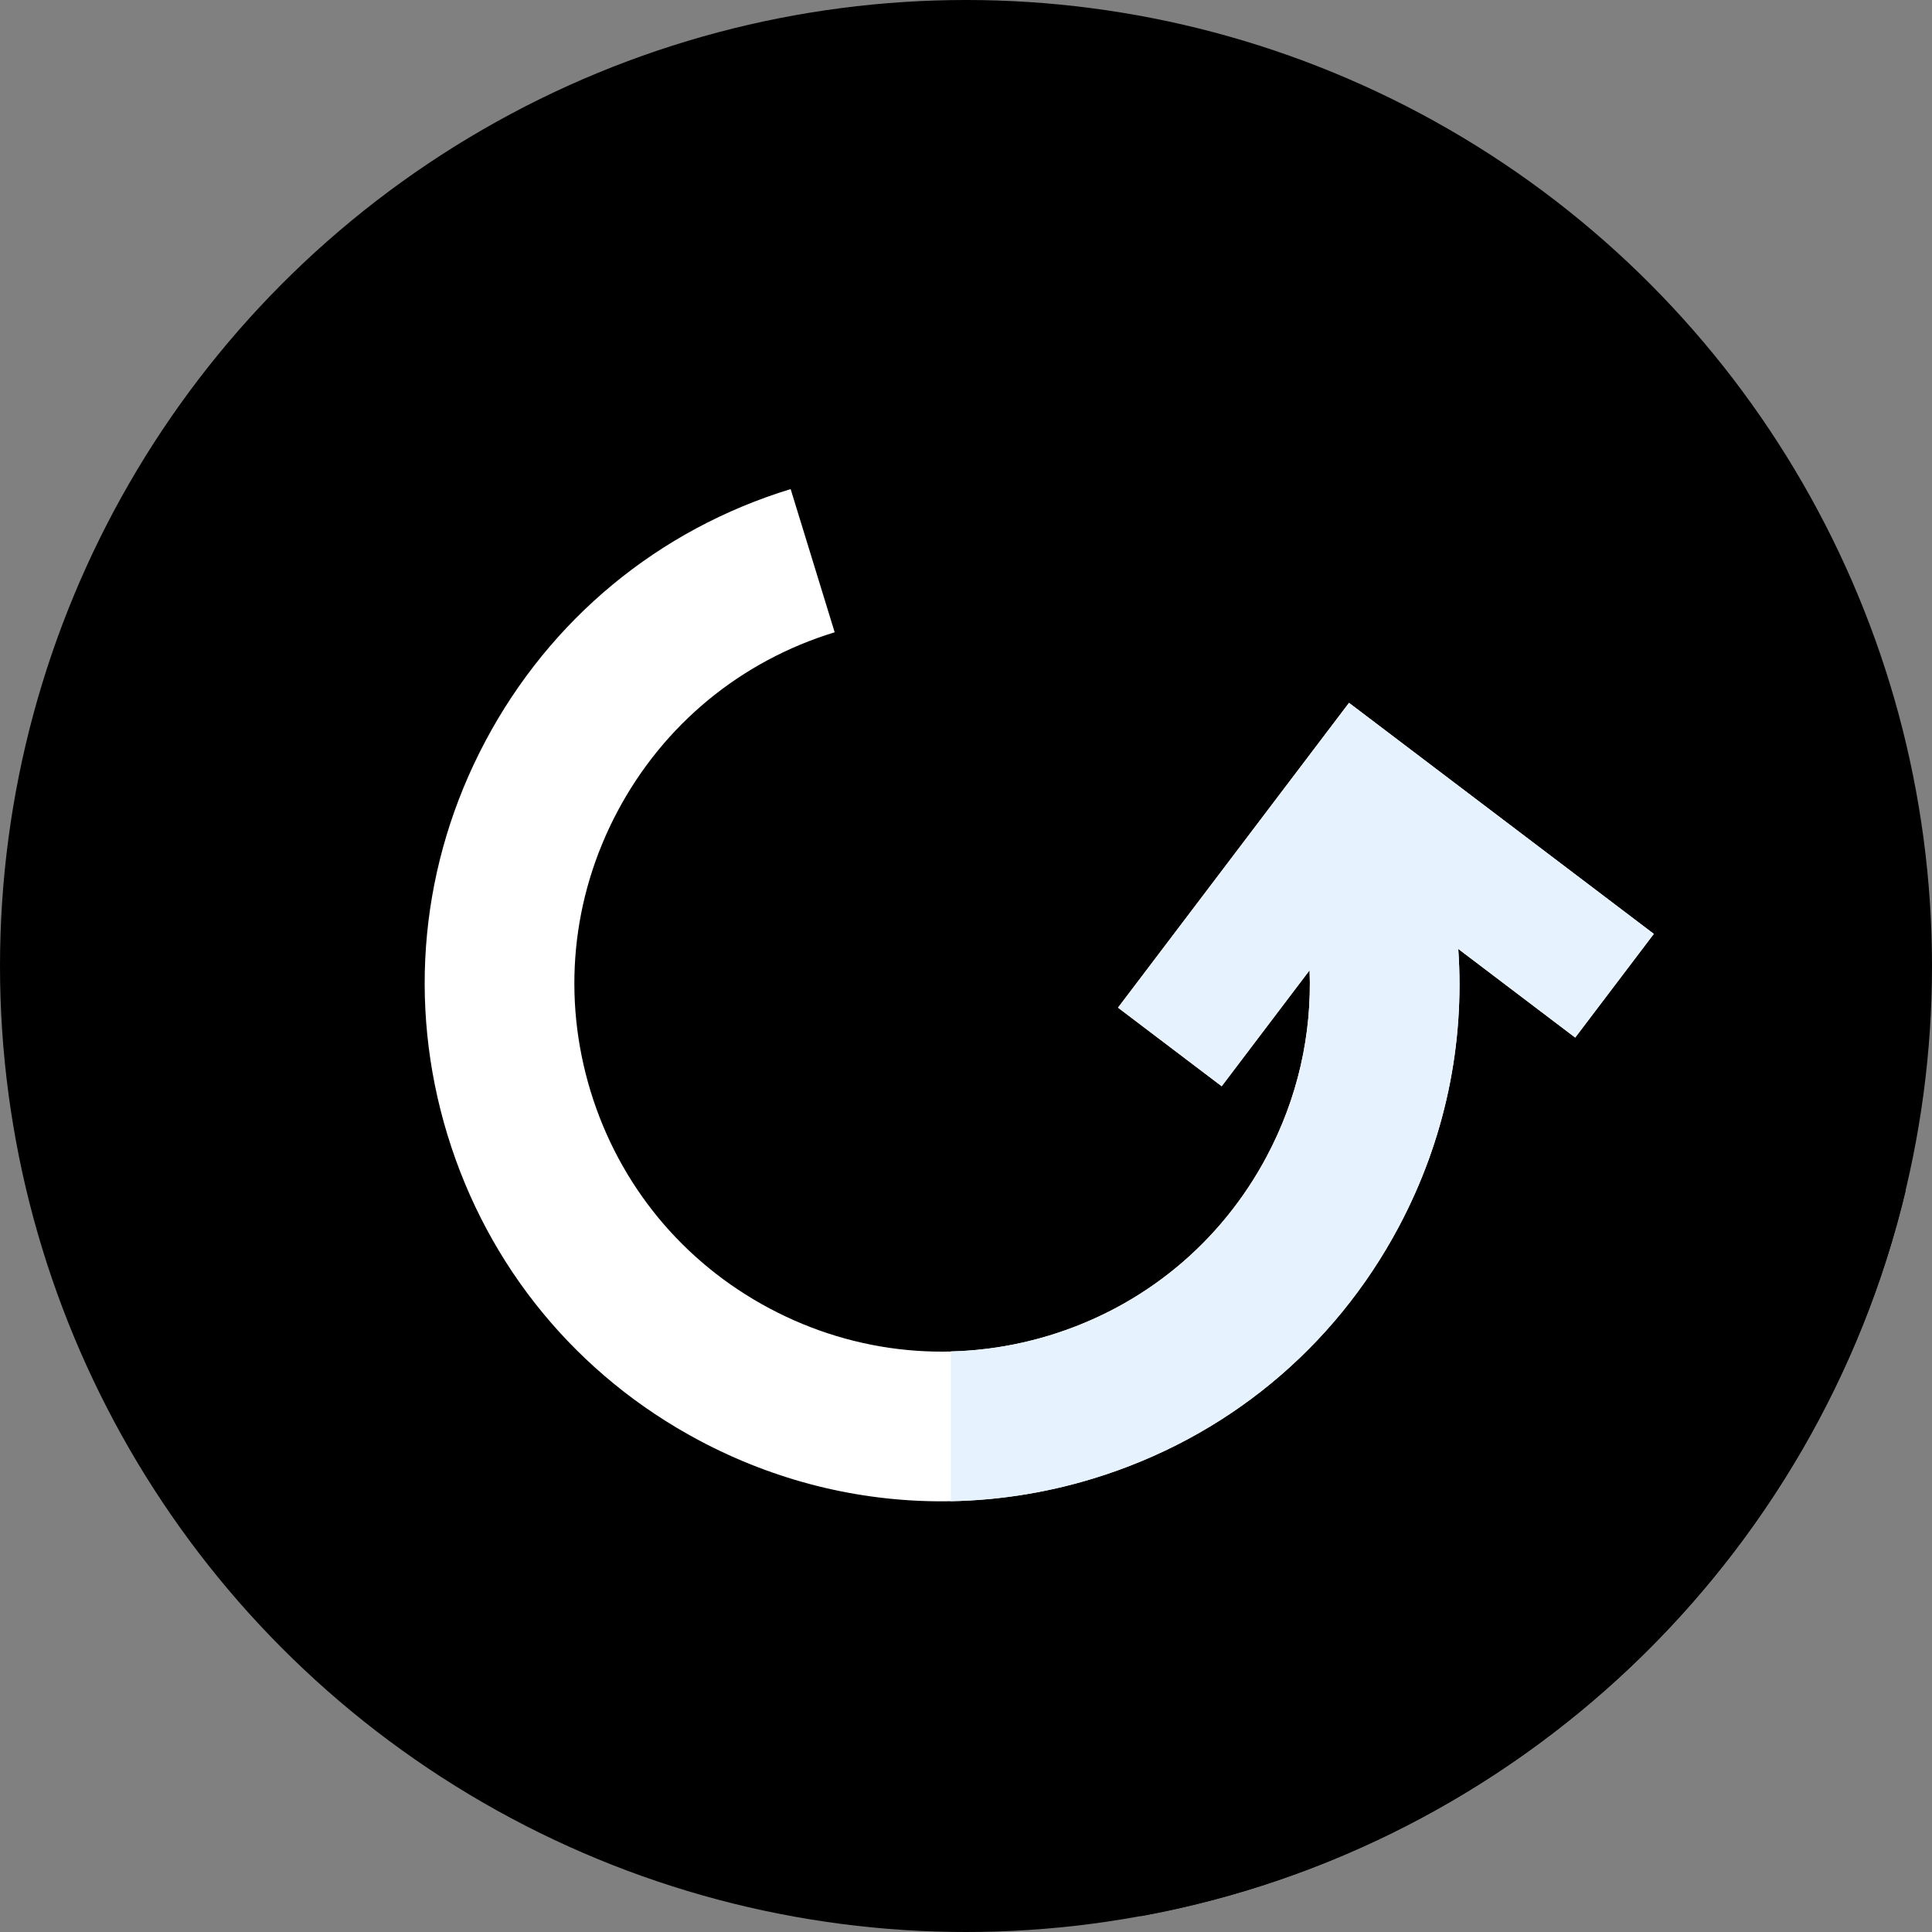 <?xml version="1.0" encoding="iso-8859-1"?>
<!-- Generator: Adobe Illustrator 19.0.0, SVG Export Plug-In . SVG Version: 6.00 Build 0)  -->
<svg version="1.1" id="Layer_1" xmlns="http://www.w3.org/2000/svg" xmlns:xlink="http://www.w3.org/1999/xlink" x="0px" y="0px"
	 viewBox="0 0 512 512" style="enable-background:new 0 0 512 512;" xml:space="preserve">
<rect x="0" y="0" width="512" height="512" fill="#808080" stroke="none"/>
<circle style="fill:#grey;" cx="256" cy="256" r="256"/>
<path style="fill:#grey;" d="M505.018,315.559l-66.743-68.07l-105.636,5.277L209.53,129.612l-57.827,46.801l-22.985,22.985
	l24.062,158.168l149.594,150.232C402.142,489.541,481.69,413.458,505.018,315.559z"/>
<path style="fill:#FFFFFF;" d="M438.277,247.491l-80.774-61.228l-61.219,80.775l27.477,20.825l23.295-30.737
	c0.657,16.991-3.16,33.925-11.355,49.338c-12.216,22.976-32.649,39.82-57.535,47.428c-24.886,7.609-51.247,5.07-74.221-7.147
	c-22.976-12.216-39.82-32.649-47.428-57.535c-7.609-24.886-5.07-51.245,7.147-74.221c12.216-22.976,32.649-39.82,57.535-47.428
	l-11.669-37.948c-35.014,10.704-63.686,34.435-80.875,66.762c-17.189,32.328-20.759,69.415-10.056,104.427
	s34.404,63.762,66.731,80.951c20.102,10.688,42.039,16.112,64.179,16.112c13.465,0,27.008-2.008,40.25-6.056
	c35.014-10.704,63.762-34.404,80.951-66.731c12.204-22.95,17.505-48.3,15.744-73.604l30.992,23.493L438.277,247.491z"/>
<path style="fill:#E6F3FF;" d="M438.277,247.491l-80.774-61.228l-61.219,80.775l27.477,20.825l23.295-30.737
	c0.657,16.991-3.16,33.925-11.355,49.338c-12.216,22.976-32.649,39.82-57.535,47.428c-8.621,2.636-17.418,4.025-26.19,4.244v39.683
	c12.65-0.231,25.35-2.208,37.783-6.01c35.014-10.704,63.762-34.404,80.951-66.731c12.204-22.95,17.505-48.3,15.744-73.604
	l30.992,23.493L438.277,247.491z"/>
<g>
</g>
<g>
</g>
<g>
</g>
<g>
</g>
<g>
</g>
<g>
</g>
<g>
</g>
<g>
</g>
<g>
</g>
<g>
</g>
<g>
</g>
<g>
</g>
<g>
</g>
<g>
</g>
<g>
</g>
</svg>

